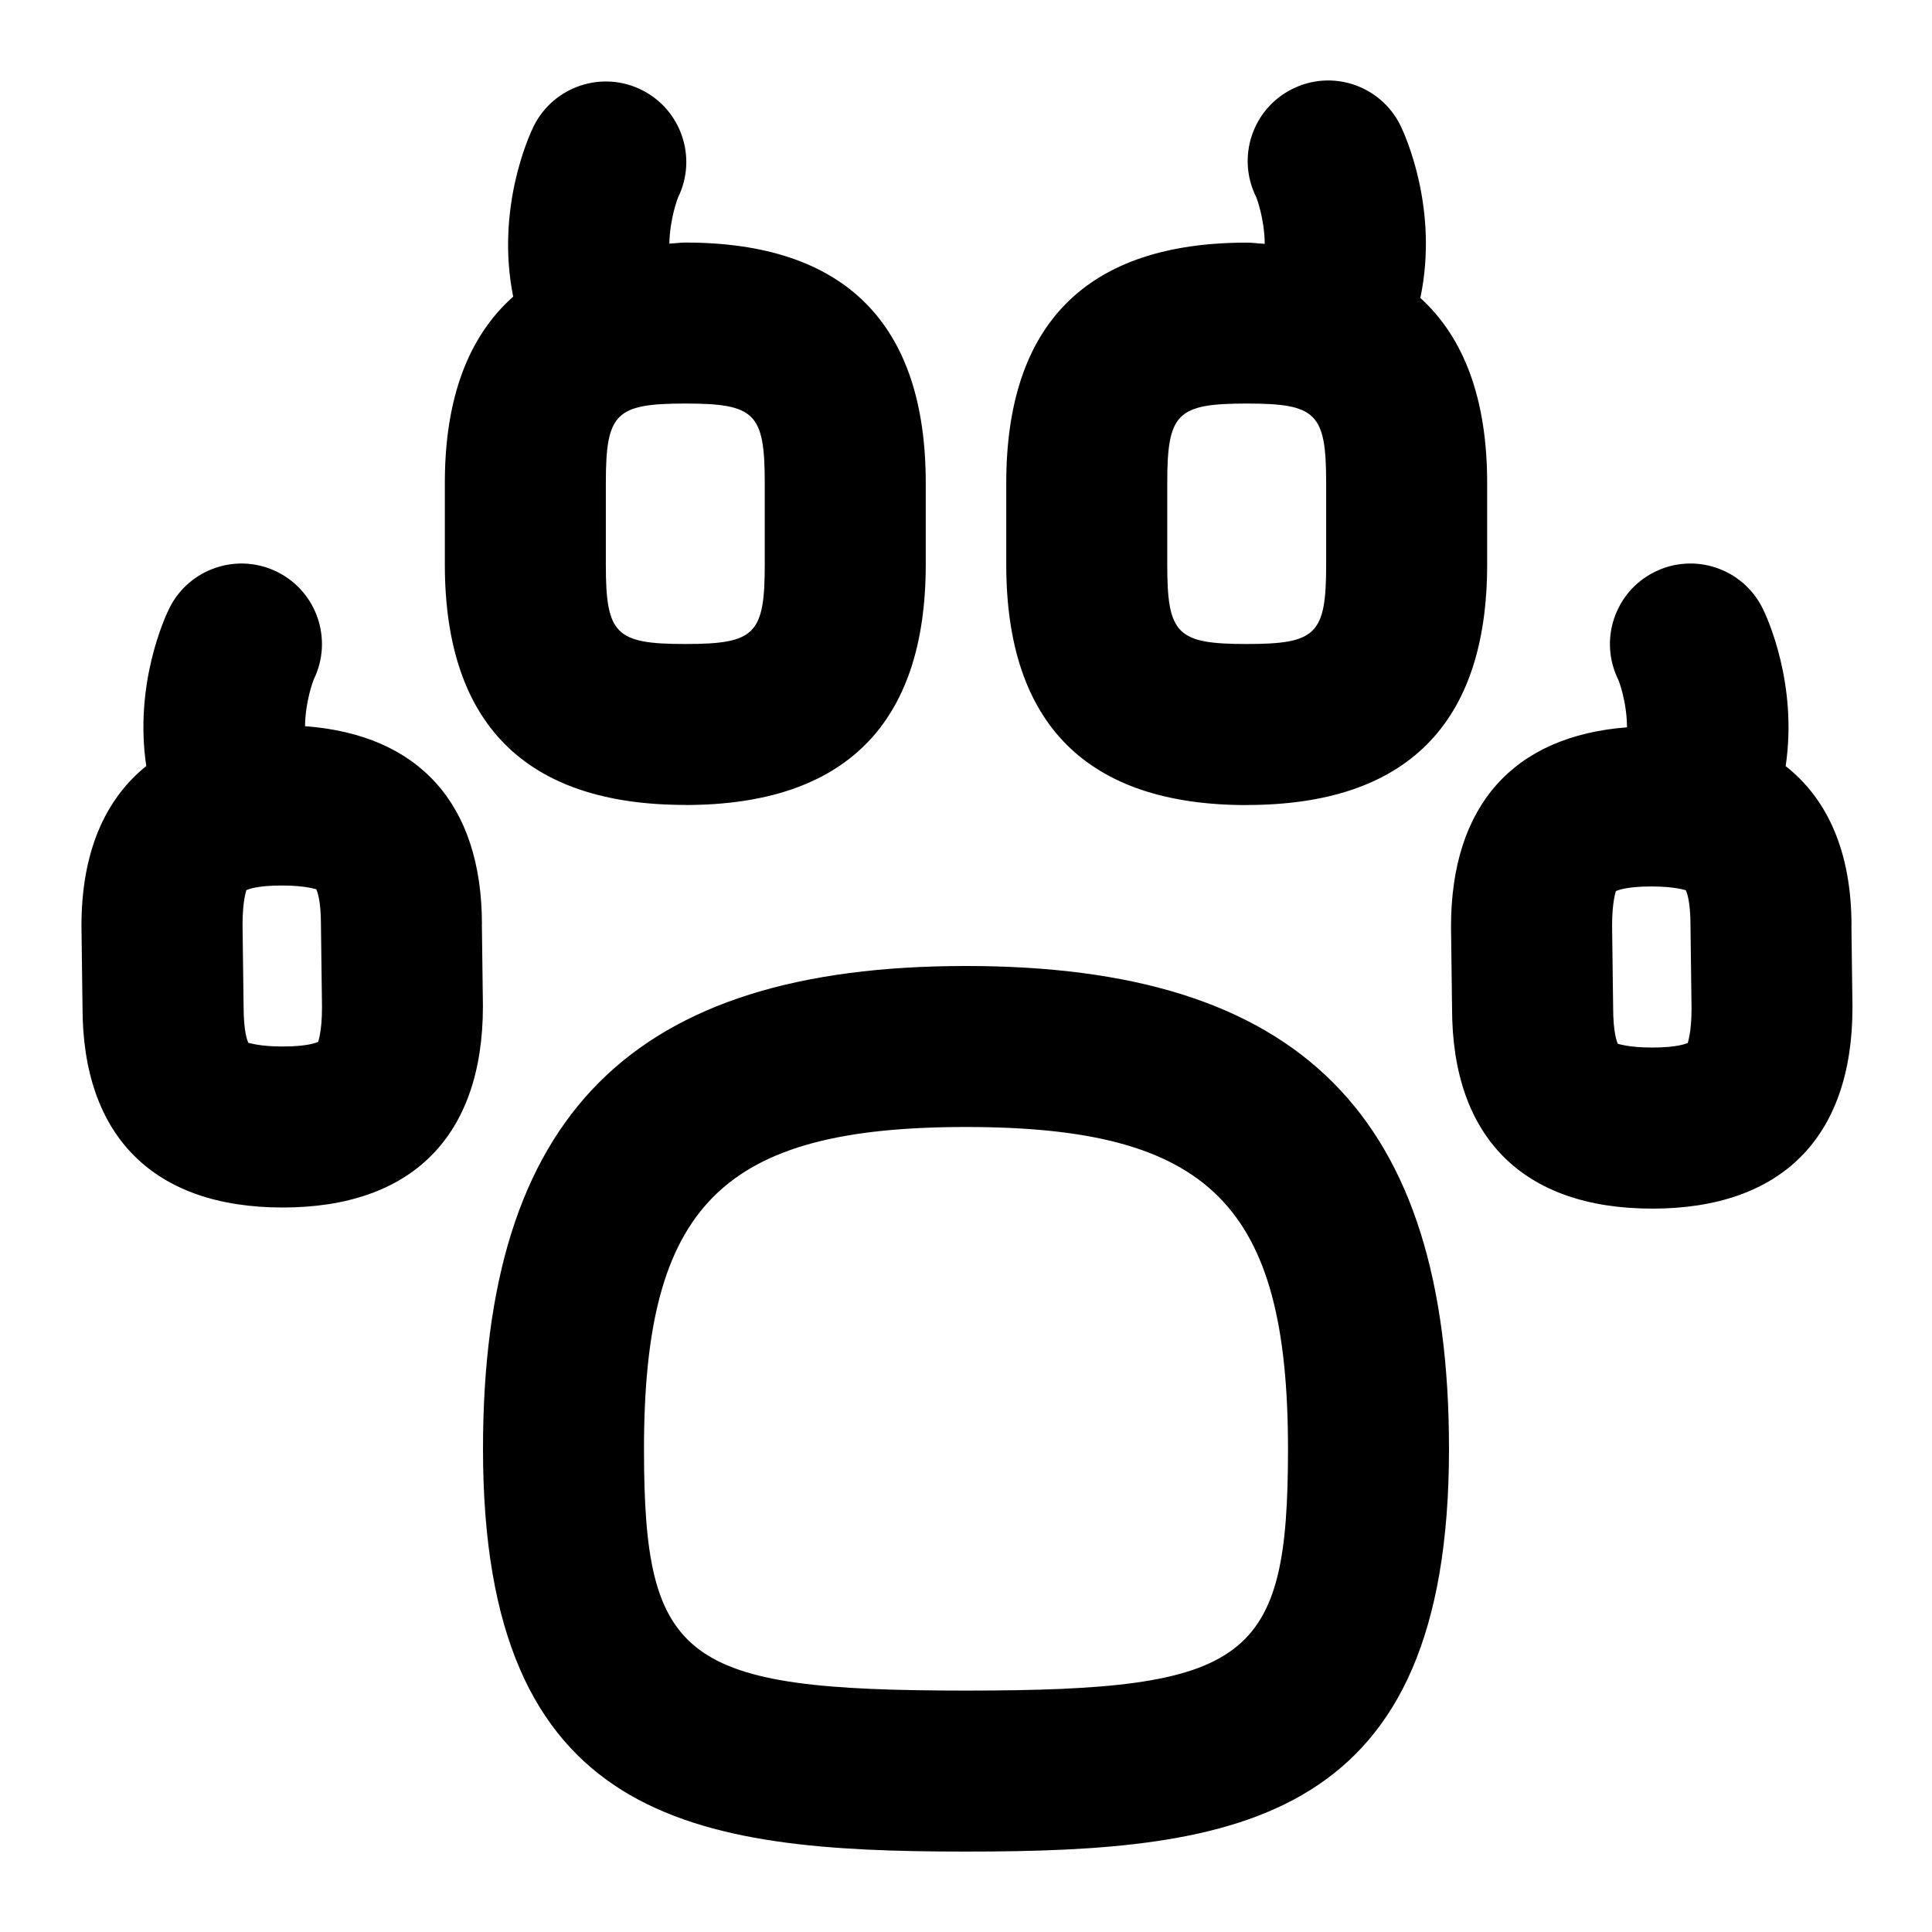 <svg id="Layer_1" viewBox="0 0 24 24" xmlns="http://www.w3.org/2000/svg" data-name="Layer 1"><path d="m8.513 10c1.982 0 2.987-1.005 2.987-2.987v-1.013c0-1.982-1.005-2.987-2.987-2.987-.07 0-.13.011-.198.013.006-.307.101-.557.11-.577.239-.492.038-1.086-.452-1.331-.493-.247-1.094-.047-1.342.447-.06.12-.475 1.03-.256 2.12-.559.497-.849 1.265-.849 2.314v1.013c0 1.982 1.005 2.987 2.987 2.987zm.987-4v1.013c0 .867-.12.987-.987.987s-.987-.12-.987-.987v-1.013c0-.867.12-.987.987-.987s.987.12.987.987zm5.987 4c1.982 0 2.987-1.005 2.987-2.987v-1.013c0-1.038-.283-1.801-.83-2.299.232-1.103-.19-2.027-.25-2.148-.248-.495-.848-.695-1.342-.447-.494.247-.694.848-.447 1.342.002.004.103.262.106.581-.076-.003-.145-.015-.224-.015-1.982 0-2.987 1.005-2.987 2.987v1.013c0 1.982 1.005 2.987 2.987 2.987zm-.987-4c0-.867.12-.987.987-.987s.987.12.987.987v1.013c0 .867-.12.987-.987.987s-.987-.12-.987-.987zm-8.513 5.481c-.002-1.498-.785-2.355-2.198-2.46.005-.311.101-.565.11-.584.239-.492.038-1.086-.452-1.331-.493-.247-1.095-.047-1.342.447-.057.114-.44.943-.288 1.963-.521.419-.805 1.083-.805 1.984l.013 1.013c0 1.604.884 2.487 2.487 2.487s2.487-.883 2.487-2.5l-.013-1.02zm-2.033 1.46c-.019.01-.129.059-.441.059-.301 0-.414-.046-.428-.046-.01-.019-.059-.131-.059-.454l-.013-1.013c0-.312.049-.423.046-.428.019-.01.129-.059.441-.059.301 0 .414.046.428.046.01.019.059.129.059.442v.012l.013 1.013c0 .312-.049.423-.046.428zm19.046-1.447c-.001-.898-.289-1.561-.818-1.977.152-1.02-.23-1.849-.288-1.964-.248-.494-.848-.694-1.342-.447s-.694.848-.447 1.342c.002.004.105.265.106.587-1.407.109-2.186.969-2.186 2.478l.013 1.014c0 1.604.884 2.487 2.487 2.487s2.487-.883 2.487-2.499l-.013-1.02zm-2.032 1.46c-.02.01-.13.059-.442.059-.301 0-.415-.046-.428-.046-.01-.019-.059-.131-.059-.454l-.013-1.014c0-.312.049-.423.046-.428.019-.01.129-.059.441-.059.301 0 .414.046.428.046.01.019.059.129.059.442v.012l.013 1.014c0 .312-.049.422-.045.428zm-8.968-.954c-4.149 0-6 1.851-6 6 0 4.633 2.601 5.001 6 5.001s6-.368 6-5.001c0-4.149-1.851-6-6-6zm0 9.001c-3.514 0-4-.365-4-3.001 0-3.028.972-4 4-4s4 .972 4 4c0 2.636-.486 3.001-4 3.001z"/></svg>